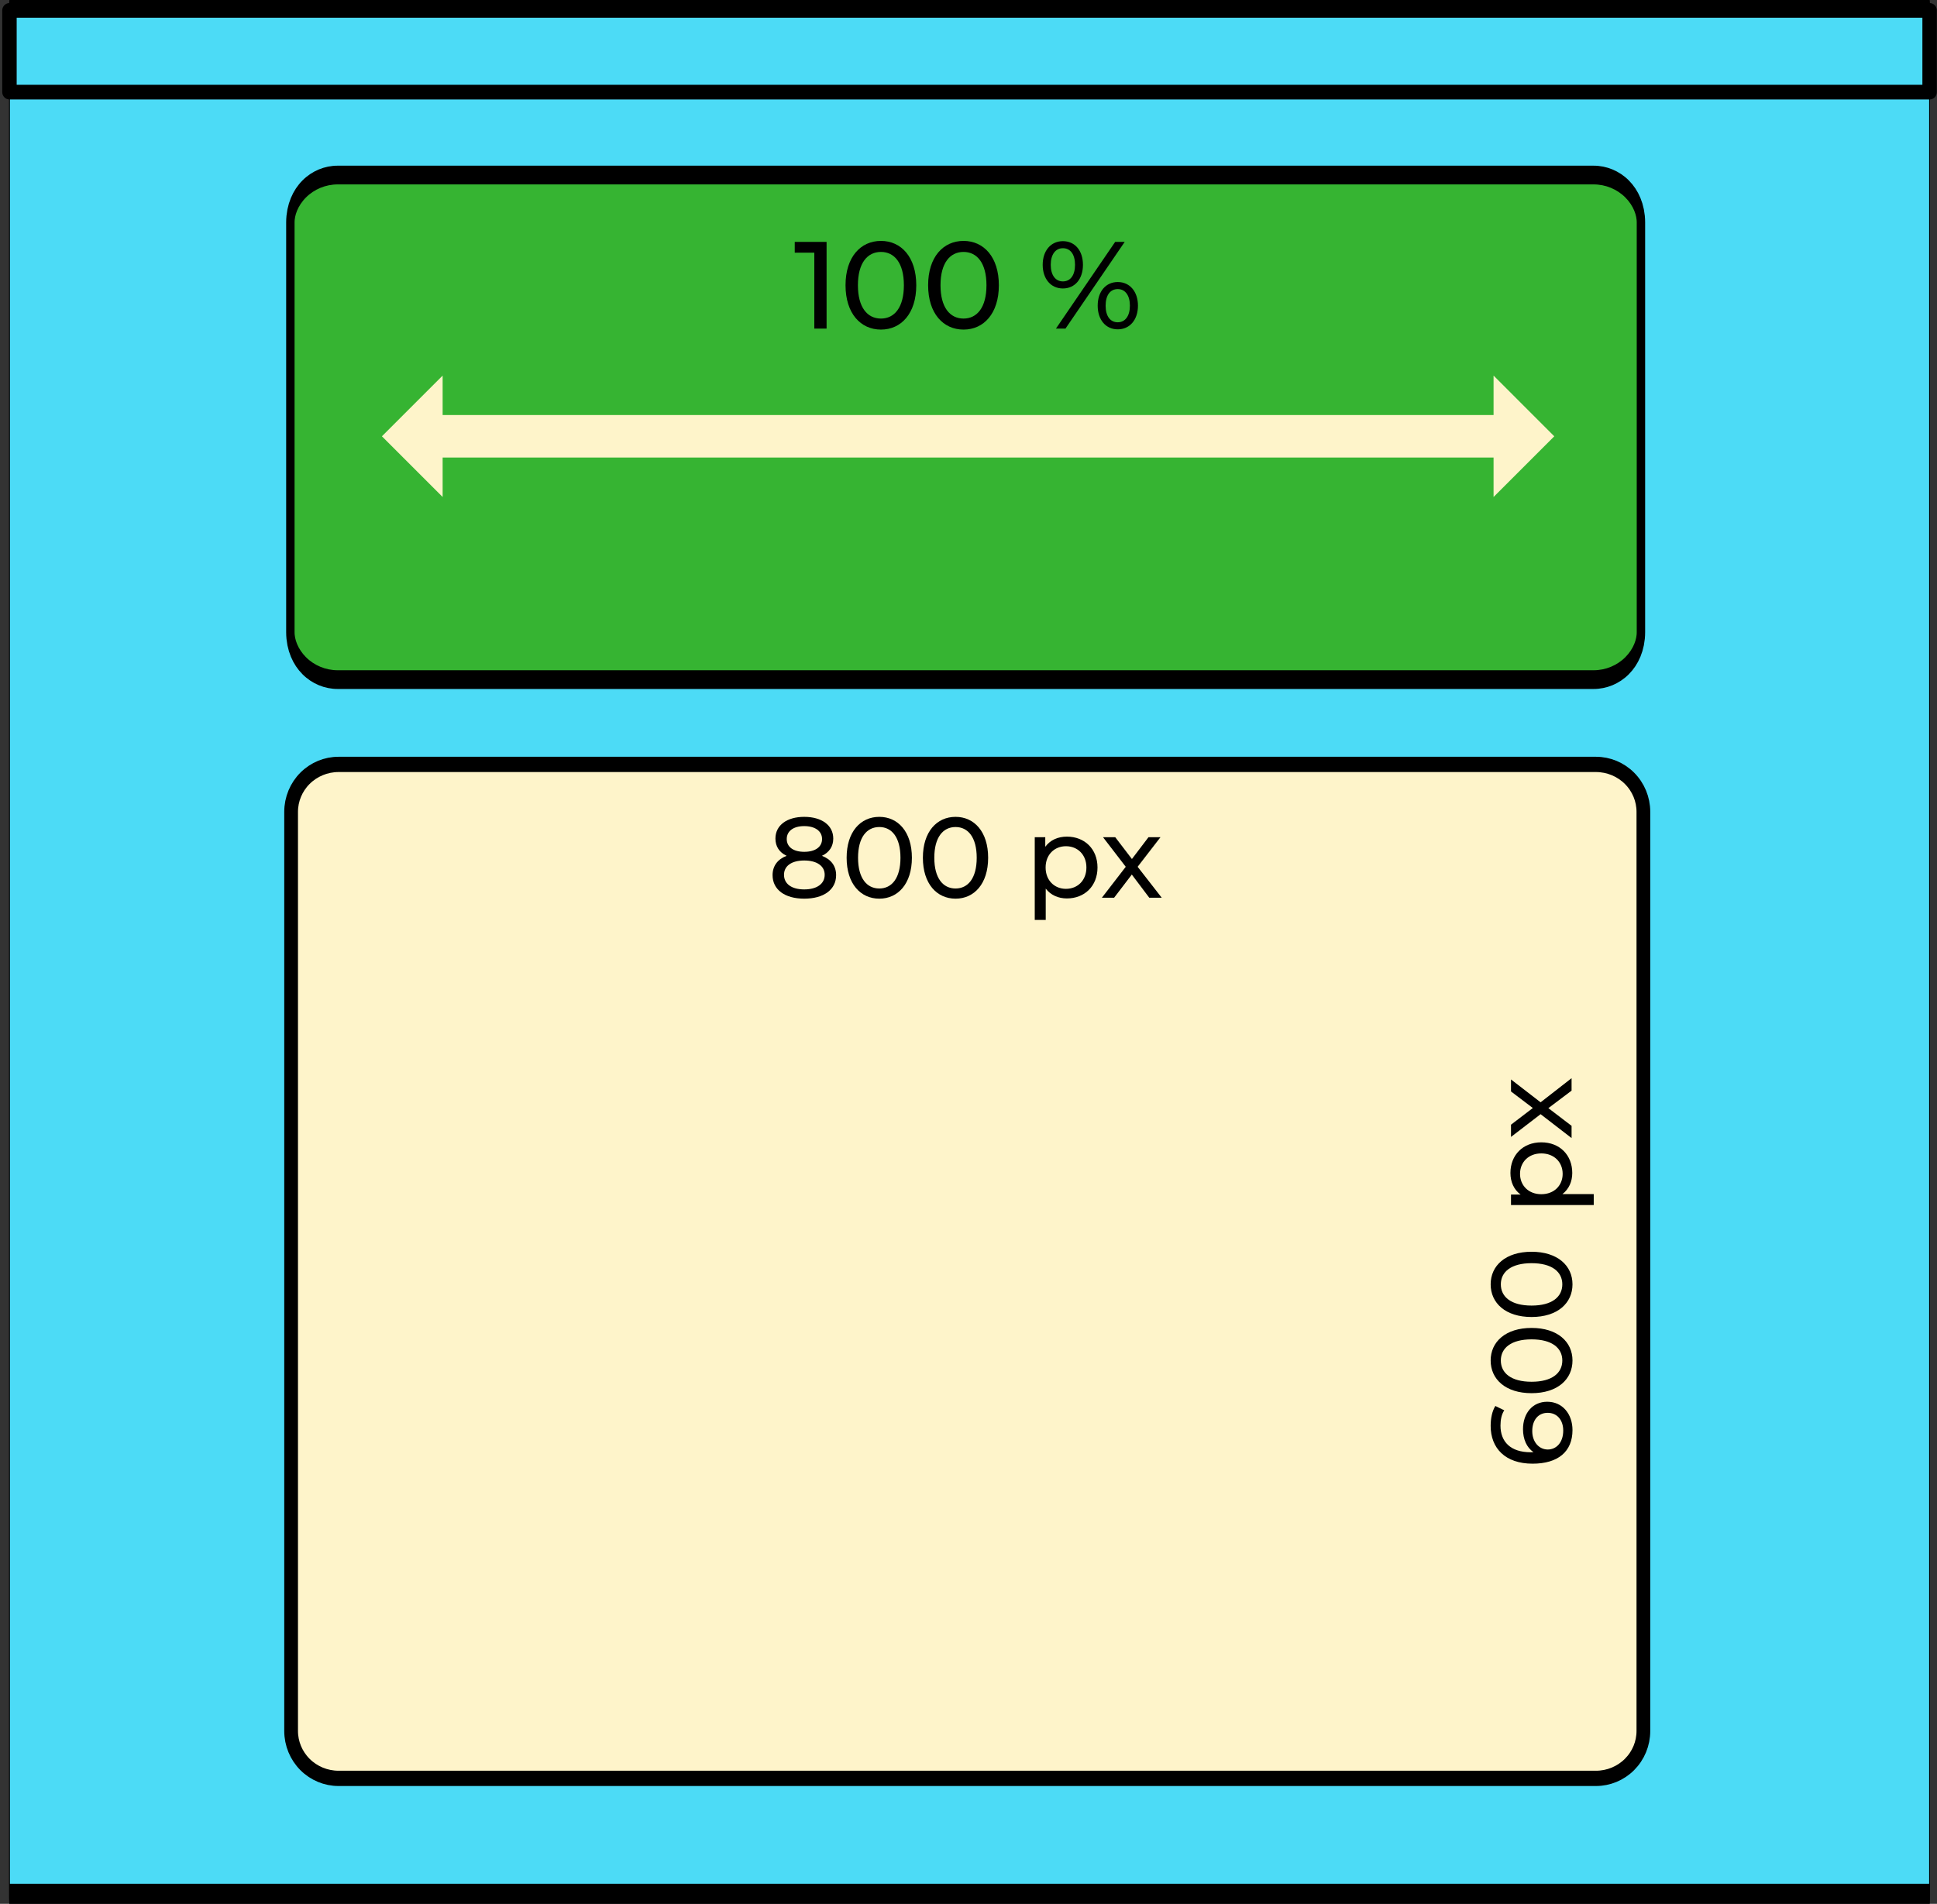 <?xml version="1.0" encoding="UTF-8" standalone="no"?>
<!DOCTYPE svg PUBLIC "-//W3C//DTD SVG 1.1//EN" "http://www.w3.org/Graphics/SVG/1.1/DTD/svg11.dtd">
<svg width="100%" height="100%" viewBox="0 0 533 524" version="1.1" xmlns="http://www.w3.org/2000/svg" xmlns:xlink="http://www.w3.org/1999/xlink" xml:space="preserve" xmlns:serif="http://www.serif.com/" style="fill-rule:evenodd;clip-rule:evenodd;stroke-linecap:round;stroke-linejoin:round;stroke-miterlimit:1.5;">
    <rect x="0" y="0" width="533" height="524" fill="#333333" stroke="none"/>
    <g transform="matrix(1,0,0,1,-199,-850)">
        <g id="c" transform="matrix(1,0,0,1,67.804,-74.649)">
            <g transform="matrix(1,0,0,1,-16.594,72.707)">
                <g transform="matrix(0.69,0,0,1,-206.633,746.518)">
                    <g transform="matrix(1.184,0,0,19.131,-148.798,-951.238)">
                        <rect x="562.693" y="55.38" width="646.74" height="27.104" style="fill:rgb(76,219,246);stroke:black;stroke-width:0.3px;"/>
                    </g>
                    <g transform="matrix(1.184,0,0,0.83,-148.798,62.319)">
                        <rect x="562.693" y="55.38" width="646.74" height="27.104" style="fill:rgb(76,219,246);stroke:black;stroke-width:4.86px;"/>
                    </g>
                </g>
                <g transform="matrix(0.465,0,0,0.465,2.66,782.602)">
                    <g transform="matrix(0.399,0,0,0.889,115.418,25.352)">
                        <path d="M2926.64,287.326C2926.64,278.955 2919.24,270.927 2906.07,265.008C2892.9,259.089 2875.03,255.763 2856.41,255.763C2672.63,255.763 1177.61,255.763 993.835,255.763C975.207,255.763 957.343,259.089 944.171,265.008C931,270.927 923.6,278.955 923.6,287.326C923.6,400.614 923.6,446.86 923.6,560.148C923.6,568.519 931,576.547 944.171,582.466C957.343,588.385 975.207,591.711 993.835,591.711C1177.61,591.711 2672.63,591.711 2856.41,591.711C2875.03,591.711 2892.9,588.385 2906.07,582.466C2919.24,576.547 2926.64,568.519 2926.64,560.148C2926.64,446.86 2926.64,400.614 2926.64,287.326Z" style="fill:rgb(54,180,50);stroke:black;stroke-width:12.47px;"/>
                    </g>
                    <g transform="matrix(6.109,0,0,6.109,-7077.9,-5928.13)">
                        <g transform="matrix(12,0,0,12,1286.58,1026.64)">
                            <path d="M0.008,-0.7L0.008,-0.613L0.166,-0.613L0.166,-0L0.265,-0L0.265,-0.7L0.008,-0.7Z" style="fill-rule:nonzero;"/>
                        </g>
                        <g transform="matrix(12,0,0,12,1291.02,1026.64)">
                            <path d="M0.334,0.008C0.497,0.008 0.619,-0.122 0.619,-0.35C0.619,-0.578 0.497,-0.708 0.334,-0.708C0.17,-0.708 0.048,-0.578 0.048,-0.35C0.048,-0.122 0.17,0.008 0.334,0.008ZM0.334,-0.081C0.224,-0.081 0.148,-0.171 0.148,-0.35C0.148,-0.529 0.224,-0.619 0.334,-0.619C0.443,-0.619 0.519,-0.529 0.519,-0.35C0.519,-0.171 0.443,-0.081 0.334,-0.081Z" style="fill-rule:nonzero;"/>
                        </g>
                        <g transform="matrix(12,0,0,12,1299.02,1026.64)">
                            <path d="M0.334,0.008C0.497,0.008 0.619,-0.122 0.619,-0.35C0.619,-0.578 0.497,-0.708 0.334,-0.708C0.17,-0.708 0.048,-0.578 0.048,-0.35C0.048,-0.122 0.17,0.008 0.334,0.008ZM0.334,-0.081C0.224,-0.081 0.148,-0.171 0.148,-0.35C0.148,-0.529 0.224,-0.619 0.334,-0.619C0.443,-0.619 0.519,-0.529 0.519,-0.35C0.519,-0.171 0.443,-0.081 0.334,-0.081Z" style="fill-rule:nonzero;"/>
                        </g>
                        <g transform="matrix(12,0,0,12,1310.25,1026.64)">
                            <path d="M0.2,-0.324C0.297,-0.324 0.362,-0.4 0.362,-0.515C0.362,-0.63 0.297,-0.706 0.2,-0.706C0.103,-0.706 0.037,-0.629 0.037,-0.515C0.037,-0.401 0.103,-0.324 0.2,-0.324ZM0.144,-0L0.221,-0L0.699,-0.7L0.622,-0.7L0.144,-0ZM0.2,-0.381C0.14,-0.381 0.102,-0.432 0.102,-0.515C0.102,-0.598 0.14,-0.649 0.2,-0.649C0.261,-0.649 0.298,-0.599 0.298,-0.515C0.298,-0.431 0.261,-0.381 0.2,-0.381ZM0.643,0.006C0.74,0.006 0.806,-0.071 0.806,-0.185C0.806,-0.299 0.74,-0.376 0.643,-0.376C0.546,-0.376 0.481,-0.299 0.481,-0.185C0.481,-0.071 0.546,0.006 0.643,0.006ZM0.643,-0.051C0.582,-0.051 0.545,-0.101 0.545,-0.185C0.545,-0.269 0.582,-0.319 0.643,-0.319C0.703,-0.319 0.741,-0.268 0.741,-0.185C0.741,-0.102 0.703,-0.051 0.643,-0.051Z" style="fill-rule:nonzero;"/>
                        </g>
                    </g>
                    <g transform="matrix(1,0,0,1,-217.871,348.845)">
                        <g transform="matrix(0.799,0,0,0.889,400.151,25.352)">
                            <path d="M1379.62,287.326C1379.62,278.955 1375.92,270.927 1369.33,265.008C1362.74,259.089 1353.81,255.763 1344.5,255.763C1189.58,255.763 568.129,255.763 413.212,255.763C403.899,255.763 394.966,259.089 388.38,265.008C381.795,270.927 378.095,278.955 378.095,287.326C378.095,400.614 378.095,786.018 378.095,899.306C378.095,907.677 381.795,915.705 388.38,921.624C394.966,927.543 403.899,930.868 413.212,930.868C568.129,930.868 1189.58,930.868 1344.5,930.868C1353.81,930.868 1362.74,927.543 1369.33,921.624C1375.92,915.705 1379.62,907.677 1379.62,899.306C1379.62,786.018 1379.62,400.614 1379.62,287.326Z" style="fill:rgb(254,244,202);stroke:black;stroke-width:10.17px;"/>
                        </g>
                        <g transform="matrix(5.636,0,0,5.636,-4601.3,-1830.57)">
                            <g transform="matrix(12,0,0,12,991.036,383.645)">
                                <path d="M0.476,-0.367C0.54,-0.397 0.575,-0.449 0.575,-0.518C0.575,-0.635 0.473,-0.708 0.321,-0.708C0.17,-0.708 0.069,-0.635 0.069,-0.518C0.069,-0.449 0.103,-0.397 0.167,-0.367C0.088,-0.337 0.044,-0.278 0.044,-0.198C0.044,-0.071 0.151,0.008 0.321,0.008C0.492,0.008 0.6,-0.071 0.6,-0.198C0.6,-0.278 0.556,-0.336 0.476,-0.367ZM0.321,-0.627C0.415,-0.627 0.477,-0.584 0.477,-0.514C0.477,-0.445 0.418,-0.402 0.321,-0.402C0.225,-0.402 0.168,-0.445 0.168,-0.514C0.168,-0.584 0.227,-0.627 0.321,-0.627ZM0.321,-0.073C0.21,-0.073 0.144,-0.122 0.144,-0.201C0.144,-0.278 0.21,-0.326 0.321,-0.326C0.432,-0.326 0.5,-0.278 0.5,-0.201C0.5,-0.122 0.432,-0.073 0.321,-0.073Z" style="fill-rule:nonzero;"/>
                            </g>
                            <g transform="matrix(12,0,0,12,998.764,383.645)">
                                <path d="M0.334,0.008C0.497,0.008 0.619,-0.122 0.619,-0.35C0.619,-0.578 0.497,-0.708 0.334,-0.708C0.17,-0.708 0.048,-0.578 0.048,-0.35C0.048,-0.122 0.17,0.008 0.334,0.008ZM0.334,-0.081C0.224,-0.081 0.148,-0.171 0.148,-0.35C0.148,-0.529 0.224,-0.619 0.334,-0.619C0.443,-0.619 0.519,-0.529 0.519,-0.35C0.519,-0.171 0.443,-0.081 0.334,-0.081Z" style="fill-rule:nonzero;"/>
                            </g>
                            <g transform="matrix(12,0,0,12,1006.77,383.645)">
                                <path d="M0.334,0.008C0.497,0.008 0.619,-0.122 0.619,-0.35C0.619,-0.578 0.497,-0.708 0.334,-0.708C0.17,-0.708 0.048,-0.578 0.048,-0.35C0.048,-0.122 0.17,0.008 0.334,0.008ZM0.334,-0.081C0.224,-0.081 0.148,-0.171 0.148,-0.35C0.148,-0.529 0.224,-0.619 0.334,-0.619C0.443,-0.619 0.519,-0.529 0.519,-0.35C0.519,-0.171 0.443,-0.081 0.334,-0.081Z" style="fill-rule:nonzero;"/>
                            </g>
                            <g transform="matrix(12,0,0,12,1018,383.645)">
                                <path d="M0.372,-0.535C0.294,-0.535 0.226,-0.505 0.183,-0.446L0.183,-0.53L0.091,-0.53L0.091,0.194L0.187,0.194L0.187,-0.08C0.231,-0.023 0.297,0.006 0.372,0.006C0.527,0.006 0.64,-0.102 0.64,-0.265C0.64,-0.427 0.527,-0.535 0.372,-0.535ZM0.364,-0.078C0.263,-0.078 0.186,-0.152 0.186,-0.265C0.186,-0.377 0.263,-0.451 0.364,-0.451C0.466,-0.451 0.543,-0.377 0.543,-0.265C0.543,-0.152 0.466,-0.078 0.364,-0.078Z" style="fill-rule:nonzero;"/>
                            </g>
                            <g transform="matrix(12,0,0,12,1025.97,383.645)">
                                <path d="M0.538,-0L0.327,-0.271L0.527,-0.53L0.422,-0.53L0.277,-0.339L0.131,-0.53L0.024,-0.53L0.223,-0.271L0.014,-0L0.121,-0L0.276,-0.203L0.429,-0L0.538,-0Z" style="fill-rule:nonzero;"/>
                            </g>
                        </g>
                        <g transform="matrix(3.45097e-16,-5.636,5.636,3.45097e-16,-702.252,6255.35)">
                            <g transform="matrix(12,0,0,12,991.036,383.645)">
                                <path d="M0.35,-0.425C0.263,-0.425 0.189,-0.393 0.149,-0.333C0.148,-0.342 0.148,-0.35 0.148,-0.358C0.148,-0.533 0.239,-0.622 0.381,-0.622C0.431,-0.622 0.479,-0.613 0.515,-0.589L0.553,-0.667C0.508,-0.695 0.445,-0.708 0.379,-0.708C0.183,-0.708 0.048,-0.58 0.048,-0.341C0.048,-0.118 0.154,0.008 0.342,0.008C0.481,0.008 0.59,-0.078 0.59,-0.213C0.59,-0.342 0.489,-0.425 0.35,-0.425ZM0.338,-0.073C0.23,-0.073 0.172,-0.136 0.172,-0.208C0.172,-0.285 0.238,-0.344 0.333,-0.344C0.431,-0.344 0.493,-0.291 0.493,-0.209C0.493,-0.126 0.429,-0.073 0.338,-0.073Z" style="fill-rule:nonzero;"/>
                            </g>
                            <g transform="matrix(12,0,0,12,998.44,383.645)">
                                <path d="M0.334,0.008C0.497,0.008 0.619,-0.122 0.619,-0.35C0.619,-0.578 0.497,-0.708 0.334,-0.708C0.17,-0.708 0.048,-0.578 0.048,-0.35C0.048,-0.122 0.17,0.008 0.334,0.008ZM0.334,-0.081C0.224,-0.081 0.148,-0.171 0.148,-0.35C0.148,-0.529 0.224,-0.619 0.334,-0.619C0.443,-0.619 0.519,-0.529 0.519,-0.35C0.519,-0.171 0.443,-0.081 0.334,-0.081Z" style="fill-rule:nonzero;"/>
                            </g>
                            <g transform="matrix(12,0,0,12,1006.44,383.645)">
                                <path d="M0.334,0.008C0.497,0.008 0.619,-0.122 0.619,-0.35C0.619,-0.578 0.497,-0.708 0.334,-0.708C0.17,-0.708 0.048,-0.578 0.048,-0.35C0.048,-0.122 0.17,0.008 0.334,0.008ZM0.334,-0.081C0.224,-0.081 0.148,-0.171 0.148,-0.35C0.148,-0.529 0.224,-0.619 0.334,-0.619C0.443,-0.619 0.519,-0.529 0.519,-0.35C0.519,-0.171 0.443,-0.081 0.334,-0.081Z" style="fill-rule:nonzero;"/>
                            </g>
                            <g transform="matrix(12,0,0,12,1017.68,383.645)">
                                <path d="M0.372,-0.535C0.294,-0.535 0.226,-0.505 0.183,-0.446L0.183,-0.53L0.091,-0.53L0.091,0.194L0.187,0.194L0.187,-0.08C0.231,-0.023 0.297,0.006 0.372,0.006C0.527,0.006 0.64,-0.102 0.64,-0.265C0.64,-0.427 0.527,-0.535 0.372,-0.535ZM0.364,-0.078C0.263,-0.078 0.186,-0.152 0.186,-0.265C0.186,-0.377 0.263,-0.451 0.364,-0.451C0.466,-0.451 0.543,-0.377 0.543,-0.265C0.543,-0.152 0.466,-0.078 0.364,-0.078Z" style="fill-rule:nonzero;"/>
                            </g>
                            <g transform="matrix(12,0,0,12,1025.64,383.645)">
                                <path d="M0.538,-0L0.327,-0.271L0.527,-0.53L0.422,-0.53L0.277,-0.339L0.131,-0.53L0.024,-0.53L0.223,-0.271L0.014,-0L0.121,-0L0.276,-0.203L0.429,-0L0.538,-0Z" style="fill-rule:nonzero;"/>
                            </g>
                        </g>
                    </g>
                </g>
            </g>
            <g transform="matrix(4.448,0,0,1.843,-472.955,-169.961)">
                <path d="M163.208,662.258L163.208,668.15L159.452,659.085L163.208,650.019L163.208,655.912L228.222,655.912L228.222,650.019L231.978,659.085L228.222,668.15L228.222,662.258L163.208,662.258Z" style="fill:rgb(254,244,202);"/>
            </g>
        </g>
    </g>
</svg>
